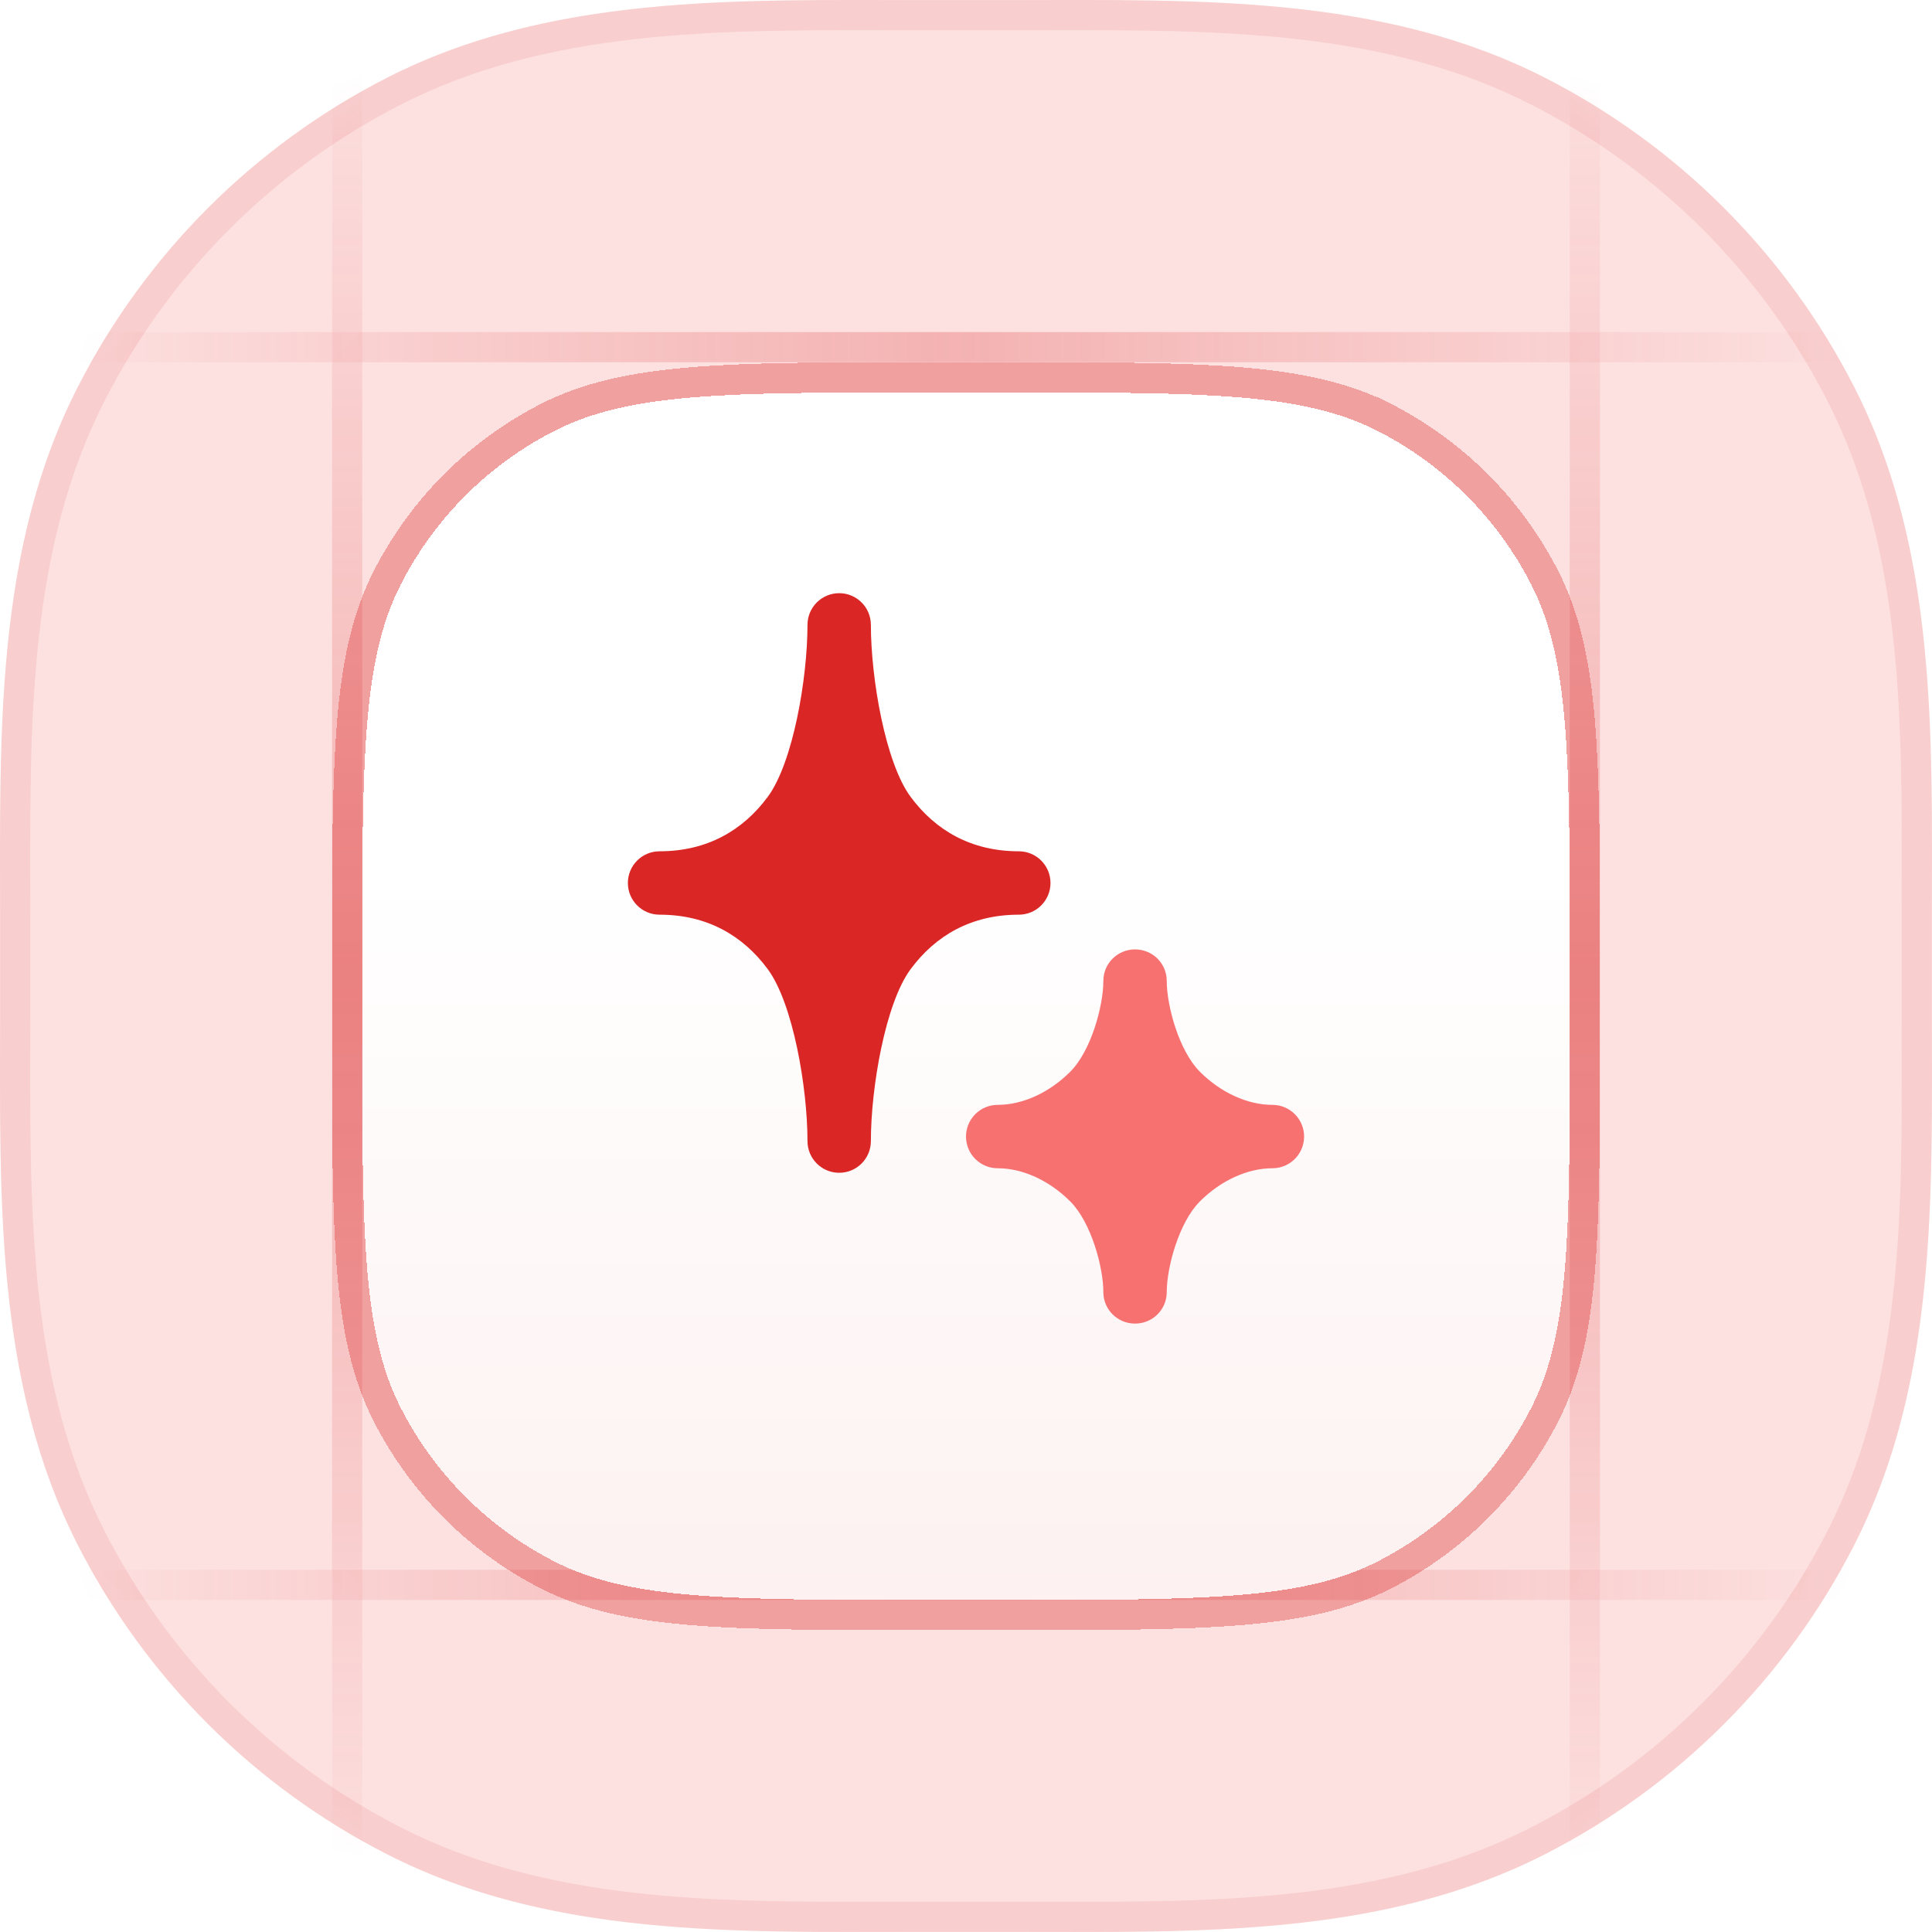 <svg width="64" height="64" viewBox="0 0 64 64" fill="none" xmlns="http://www.w3.org/2000/svg">
<g clip-path="url(#clip0_931_2466)">
<path d="M51.159 2.565C55.583 4.82 59.18 8.417 61.434 12.841C64.177 18.223 63.998 24.39 63.997 30.269C63.997 31.423 63.997 32.577 63.997 33.731C63.998 39.609 64.177 45.777 61.435 51.159C59.18 55.583 55.583 59.18 51.159 61.434C45.777 64.177 39.61 63.998 33.731 63.997C32.577 63.997 31.423 63.997 30.269 63.997C24.39 63.998 18.223 64.177 12.841 61.435C8.417 59.181 4.82 55.584 2.566 51.159C-0.177 45.777 0.002 39.61 0.003 33.731C0.003 32.577 0.003 31.423 0.003 30.269C0.002 24.39 -0.177 18.223 2.566 12.841C4.82 8.416 8.417 4.82 12.841 2.565C18.223 -0.177 24.39 0.002 30.269 0.003C31.423 0.003 32.577 0.003 33.731 0.003C39.609 0.002 45.777 -0.177 51.159 2.565Z" fill="#FDE1E1"/>
<path d="M13.068 3.011C18.03 0.483 23.686 0.492 29.285 0.501C29.613 0.502 29.941 0.503 30.269 0.503C31.423 0.503 32.577 0.503 33.731 0.503C34.059 0.503 34.387 0.502 34.715 0.501C40.314 0.492 45.97 0.483 50.932 3.011C55.262 5.217 58.783 8.738 60.989 13.068C63.517 18.03 63.508 23.686 63.498 29.285C63.498 29.613 63.497 29.941 63.497 30.269C63.497 31.423 63.497 32.577 63.497 33.731C63.497 34.059 63.498 34.387 63.498 34.715C63.508 40.314 63.517 45.97 60.989 50.932C58.783 55.262 55.262 58.783 50.932 60.989C45.97 63.517 40.314 63.508 34.715 63.498C34.387 63.498 34.059 63.497 33.731 63.497C32.577 63.497 31.423 63.497 30.269 63.497C29.941 63.497 29.613 63.498 29.285 63.498C23.686 63.508 18.03 63.517 13.068 60.989C8.738 58.783 5.218 55.263 3.011 50.932C0.483 45.97 0.492 40.314 0.501 34.714C0.502 34.386 0.503 34.059 0.503 33.731C0.503 33.38 0.503 33.029 0.503 32.678C0.503 31.875 0.503 31.072 0.503 30.269C0.503 29.941 0.502 29.614 0.501 29.286C0.492 23.686 0.483 18.03 3.011 13.068C5.218 8.738 8.738 5.217 13.068 3.011ZM13.068 3.011L12.841 2.565L13.068 3.011Z" stroke="#DB2626" stroke-opacity="0.1"/>
<mask id="mask0_931_2466" style="mask-type:alpha" maskUnits="userSpaceOnUse" x="0" y="0" width="64" height="64">
<path d="M51.159 2.565C55.583 4.82 59.18 8.417 61.434 12.841C64.177 18.223 63.998 24.39 63.997 30.269C63.997 31.423 63.997 32.577 63.997 33.731C63.998 39.609 64.177 45.777 61.435 51.159C59.18 55.583 55.583 59.18 51.159 61.434C45.777 64.177 39.61 63.998 33.731 63.997C32.577 63.997 31.423 63.997 30.269 63.997C24.39 63.998 18.223 64.177 12.841 61.435C8.417 59.181 4.82 55.584 2.566 51.159C-0.177 45.777 0.002 39.61 0.003 33.731C0.003 32.577 0.003 31.423 0.003 30.269C0.002 24.39 -0.177 18.223 2.566 12.841C4.82 8.416 8.417 4.82 12.841 2.565C18.223 -0.177 24.39 0.002 30.269 0.003C31.423 0.003 32.577 0.003 33.731 0.003C39.609 0.002 45.777 -0.177 51.159 2.565Z" fill="black"/>
</mask>
<g mask="url(#mask0_931_2466)">
<g opacity="0.25">
<rect x="11.5" y="-0.5" width="41" height="65" stroke="url(#paint0_linear_931_2466)"/>
<rect x="-0.5" y="11.5" width="65" height="41" stroke="url(#paint1_linear_931_2466)"/>
</g>
<g filter="url(#filter0_d_931_2466)">
<path d="M12 30.667C12 24.133 12 20.866 13.272 18.37C14.39 16.175 16.175 14.39 18.37 13.271C20.866 12 24.133 12 30.667 12H33.333C39.867 12 43.134 12 45.63 13.271C47.825 14.39 49.61 16.175 50.728 18.37C52 20.866 52 24.133 52 30.667V33.333C52 39.867 52 43.134 50.728 45.63C49.61 47.825 47.825 49.61 45.63 50.728C43.134 52 39.867 52 33.333 52H30.667C24.133 52 20.866 52 18.37 50.728C16.175 49.61 14.39 47.825 13.272 45.63C12 43.134 12 39.867 12 33.333V30.667Z" fill="url(#paint2_linear_931_2466)" shape-rendering="crispEdges"/>
<path d="M18.143 12.826L18.143 12.826C15.854 13.993 13.993 15.854 12.826 18.143C12.148 19.473 11.822 20.987 11.661 22.963C11.5 24.929 11.5 27.396 11.5 30.643V30.667V33.333V33.357C11.5 36.604 11.5 39.071 11.661 41.037C11.822 43.013 12.148 44.527 12.826 45.857C13.993 48.146 15.854 50.007 18.143 51.174C19.473 51.852 20.987 52.178 22.963 52.339C24.929 52.5 27.396 52.5 30.643 52.5H30.667H33.333H33.357C36.604 52.5 39.071 52.5 41.037 52.339C43.013 52.178 44.527 51.852 45.857 51.174C48.146 50.007 50.007 48.146 51.174 45.857C51.852 44.527 52.178 43.013 52.339 41.037C52.5 39.071 52.5 36.604 52.5 33.357V33.333V30.667V30.643C52.5 27.396 52.5 24.929 52.339 22.963C52.178 20.987 51.852 19.473 51.174 18.143C50.007 15.854 48.146 13.993 45.857 12.826L45.63 13.271L45.857 12.826C44.527 12.148 43.013 11.822 41.037 11.661C39.071 11.5 36.604 11.5 33.357 11.5H33.333H30.667H30.643C27.396 11.5 24.929 11.5 22.963 11.661C20.987 11.822 19.473 12.148 18.143 12.826Z" stroke="#DB2626" stroke-opacity="0.34" shape-rendering="crispEdges"/>
</g>
<path d="M27.799 19.65C28.379 19.65 28.849 20.12 28.849 20.7C28.849 22.459 29.325 25.264 30.168 26.4C30.989 27.507 32.173 28.2 33.749 28.2C34.329 28.2 34.799 28.67 34.799 29.25C34.799 29.83 34.329 30.3 33.749 30.3C32.173 30.3 30.989 30.993 30.168 32.101C29.325 33.237 28.849 36.041 28.849 37.8C28.849 38.38 28.379 38.85 27.799 38.85C27.219 38.85 26.749 38.38 26.749 37.8C26.749 36.041 26.273 33.237 25.43 32.101C24.609 30.993 23.425 30.3 21.849 30.3C21.269 30.3 20.799 29.83 20.799 29.25C20.799 28.67 21.269 28.2 21.849 28.2C23.425 28.2 24.609 27.507 25.43 26.4C26.273 25.264 26.749 22.459 26.749 20.7C26.749 20.12 27.219 19.65 27.799 19.65Z" fill="#DB2626"/>
<path d="M37.6 31.45C38.18 31.45 38.65 31.914 38.65 32.494C38.65 33.322 39.056 34.811 39.748 35.503C40.44 36.195 41.323 36.6 42.15 36.6C42.73 36.6 43.2 37.07 43.2 37.65C43.2 38.23 42.73 38.7 42.15 38.7C41.323 38.7 40.44 39.106 39.748 39.798C39.056 40.49 38.65 41.975 38.65 42.802C38.65 43.382 38.18 43.846 37.6 43.846C37.02 43.846 36.55 43.382 36.55 42.802C36.55 41.975 36.145 40.49 35.453 39.798C34.76 39.106 33.878 38.7 33.05 38.7C32.47 38.7 32 38.23 32 37.65C32 37.07 32.47 36.6 33.05 36.6C33.878 36.6 34.76 36.195 35.453 35.503C36.145 34.811 36.55 33.322 36.55 32.494C36.55 31.914 37.02 31.45 37.6 31.45Z" fill="#F77171"/>
</g>
</g>
<defs>
<filter id="filter0_d_931_2466" x="7" y="8" width="50" height="50" filterUnits="userSpaceOnUse" color-interpolation-filters="sRGB">
<feFlood flood-opacity="0" result="BackgroundImageFix"/>
<feColorMatrix in="SourceAlpha" type="matrix" values="0 0 0 0 0 0 0 0 0 0 0 0 0 0 0 0 0 0 127 0" result="hardAlpha"/>
<feOffset dy="1"/>
<feGaussianBlur stdDeviation="2"/>
<feComposite in2="hardAlpha" operator="out"/>
<feColorMatrix type="matrix" values="0 0 0 0 0.498 0 0 0 0 0.114 0 0 0 0 0.114 0 0 0 0.25 0"/>
<feBlend mode="normal" in2="BackgroundImageFix" result="effect1_dropShadow_931_2466"/>
<feBlend mode="normal" in="SourceGraphic" in2="effect1_dropShadow_931_2466" result="shape"/>
</filter>
<linearGradient id="paint0_linear_931_2466" x1="32" y1="1.40132e-06" x2="32" y2="64" gradientUnits="userSpaceOnUse">
<stop stop-color="#DB2626" stop-opacity="0"/>
<stop offset="0.506" stop-color="#DB2626"/>
<stop offset="1" stop-color="#DB2626" stop-opacity="0"/>
</linearGradient>
<linearGradient id="paint1_linear_931_2466" x1="-0.669" y1="31.998" x2="63.998" y2="31.998" gradientUnits="userSpaceOnUse">
<stop offset="0.031" stop-color="#DB2626" stop-opacity="0"/>
<stop offset="0.5" stop-color="#DB2626"/>
<stop offset="0.969" stop-color="#DB2626" stop-opacity="0"/>
</linearGradient>
<linearGradient id="paint2_linear_931_2466" x1="32" y1="12" x2="32" y2="52" gradientUnits="userSpaceOnUse">
<stop offset="0.4" stop-color="white"/>
<stop offset="1" stop-color="#FDF1F1"/>
</linearGradient>
<clipPath id="clip0_931_2466">
<rect width="64" height="64" fill="white"/>
</clipPath>
</defs>
</svg>
